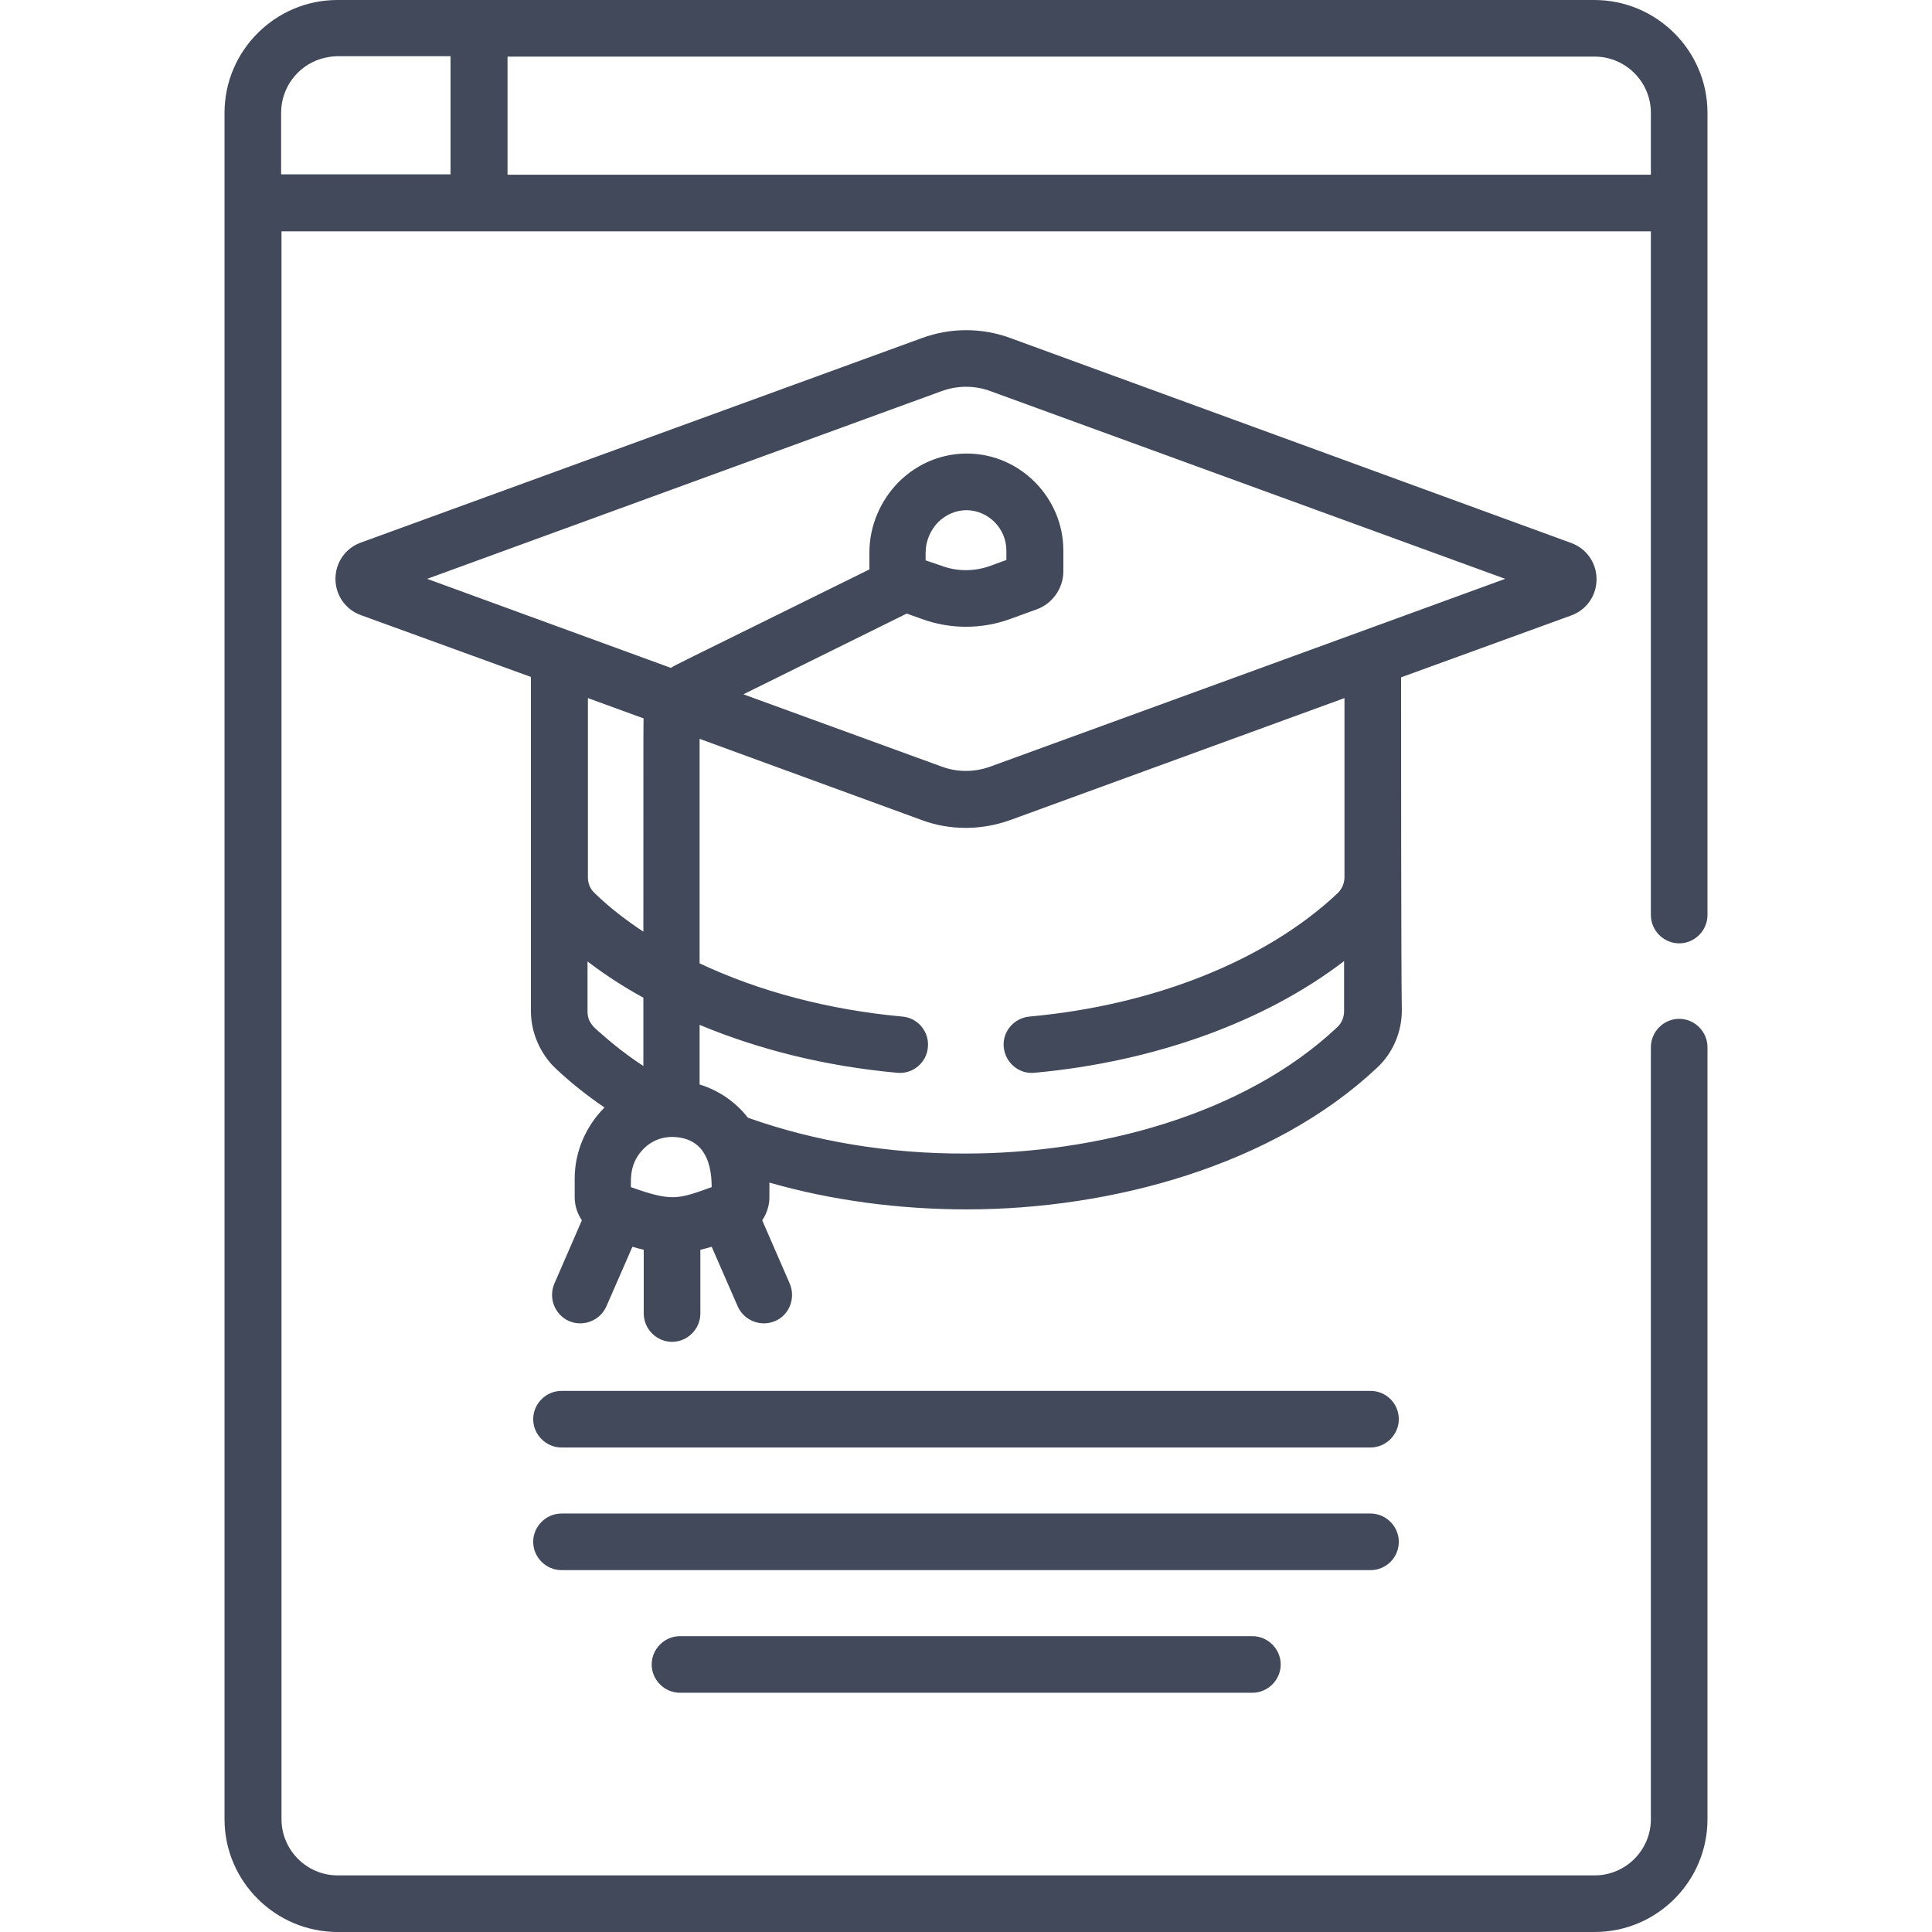 <?xml version="1.0" encoding="utf-8"?>
<!-- Generator: Adobe Illustrator 23.0.3, SVG Export Plug-In . SVG Version: 6.00 Build 0)  -->
<svg version="1.1" id="Layer_1" xmlns="http://www.w3.org/2000/svg" xmlns:xlink="http://www.w3.org/1999/xlink" x="0px" y="0px"
	 viewBox="0 0 512 512" style="enable-background:new 0 0 512 512;" xml:space="preserve">
<style type="text/css">
	.st0{fill:#42495B;}
</style>
<g>
	<path class="st0" d="M363.2,368.6H148.8c-4.1,0-7.5,3.4-7.5,7.5s3.4,7.5,7.5,7.5h214.4c4.1,0,7.5-3.4,7.5-7.5
		S367.4,368.6,363.2,368.6z"/>
	<path class="st0" d="M370.7,408.6c0-4.1-3.4-7.5-7.5-7.5H148.8c-4.1,0-7.5,3.4-7.5,7.5s3.4,7.5,7.5,7.5h214.4
		C367.4,416.1,370.7,412.7,370.7,408.6z"/>
	<path class="st0" d="M180.2,433.6c-4.1,0-7.5,3.4-7.5,7.5s3.4,7.5,7.5,7.5h151.7c4.1,0,7.5-3.4,7.5-7.5s-3.4-7.5-7.5-7.5H180.2z"/>
	<path class="st0" d="M371.3,179.5l45.1-16.4c4.1-1.5,6.7-5.3,6.7-9.6s-2.6-8.1-6.7-9.6L267.8,89.6c-7.6-2.8-15.9-2.8-23.5,0
		L95.6,143.8c-4.1,1.5-6.7,5.3-6.7,9.6s2.6,8.1,6.7,9.6l45.1,16.4v88.6c0,5.8,2.6,11.4,6.5,15.1c3.9,3.7,8.3,7.2,13,10.4
		c0,0,0,0,0,0c-5,5-7.9,11.8-7.9,18.8v5c0,2.2,0.7,4.3,1.9,6.1l-7.3,16.8c-1.6,3.8,0.1,8.2,3.9,9.9c3.8,1.6,8.2-0.1,9.9-3.9
		l6.9-15.8c1,0.3,2,0.6,3,0.8v16.9c0,4.1,3.4,7.5,7.5,7.5s7.5-3.4,7.5-7.5v-16.9c1-0.2,2-0.5,3-0.8l6.9,15.8
		c1.7,3.8,6.1,5.5,9.9,3.9c3.8-1.6,5.5-6.1,3.9-9.9l-7.3-16.8c1.2-1.8,1.9-3.9,1.9-6.1v-3.9c16.4,4.7,34.3,7.1,52.3,7.1
		c38.3,0,81.2-11.6,108.8-37.6c4-3.7,6.5-9.3,6.5-15.1C371.3,258.1,371.3,189.6,371.3,179.5L371.3,179.5z M249.4,103.7
		c4.3-1.6,9-1.6,13.2,0l136.3,49.7c-2.5,0.9-134,48.9-136.3,49.7c-4.3,1.6-9,1.6-13.2,0L197,184l43.3-21.4l3.9,1.4
		c3.8,1.4,7.8,2.1,11.8,2.1s8-0.7,11.8-2.1l6.9-2.5c4.2-1.5,7.1-5.6,7.1-10.1v-5.5c0-13.9-11.3-25.5-25.2-25.7
		c-6.8-0.1-13.3,2.5-18.3,7.4c-5,5-7.9,11.8-7.9,18.8v4.5c-54.7,27-51.2,25.2-52.6,26.1l-64.6-23.6L249.4,103.7z M245.3,148.5v-2.1
		c0-3,1.3-6,3.4-8.1c2.1-2,4.7-3.1,7.5-3.1c5.8,0.1,10.5,4.9,10.5,10.7v2.5l-4.1,1.5c-4.3,1.6-9,1.6-13.2,0L245.3,148.5z
		 M170.5,246.9c-4.7-3.1-9.1-6.5-12.9-10.2c-1.2-1.1-1.8-2.6-1.8-4.2v-47.5l14.8,5.4C170.5,191.3,170.5,183.8,170.5,246.9z
		 M167.2,314.6c0-2.1-0.4-6.4,3.4-10.2c2.2-2.2,4.9-3.1,7.5-3.1c7.7,0.1,10.5,5.6,10.5,13.3C179.7,317.8,178.1,318.5,167.2,314.6
		L167.2,314.6z M170.5,282.5c-4.3-2.8-8.2-5.9-11.8-9.1c-1.1-1-3-2.4-3-5.3v-13.3c4.6,3.5,9.5,6.7,14.8,9.6V282.5z M198.2,296.2
		c-3.2-4.1-7.6-7.2-12.8-8.8v-15.8c15.8,6.6,33.6,11,52.4,12.7c4.1,0.4,7.8-2.7,8.1-6.8c0.4-4.1-2.7-7.8-6.8-8.1
		c-19.6-1.8-38-6.7-53.7-14.1v-59.5l58.8,21.5c3.7,1.4,7.7,2.1,11.8,2.1c4.1,0,8.2-0.8,11.8-2.1h0l88.5-32.3v47.5
		c0,1.6-0.7,3.1-1.8,4.2c-18.9,17.8-48.6,29.7-81.7,32.7c-4.1,0.4-7.2,4-6.8,8.1c0.4,4.1,4,7.2,8.1,6.8
		c31.8-2.9,61.1-13.5,82.1-29.6v13.3c0,1.6-0.7,3.2-1.8,4.2c-24.9,23.5-64.1,33.5-98.5,33.5C235.8,305.8,215.8,302.5,198.2,296.2
		L198.2,296.2z"/>
	<path class="st0" d="M89.5,512h333.1c16.5,0,29.9-13.4,29.9-29.9V277.5c0-4.1-3.4-7.5-7.5-7.5s-7.5,3.4-7.5,7.5v204.6
		c0,8.2-6.7,14.9-14.9,14.9H89.5c-8.2,0-14.9-6.7-14.9-14.9V61.3h362.9v181.2c0,4.1,3.4,7.5,7.5,7.5s7.5-3.4,7.5-7.5
		c0-7.2,0-202.4,0-212.6C452.5,13.4,439,0,422.5,0c-9,0-330.1,0-333.1,0C73,0,59.5,13.4,59.5,29.9v452.2C59.5,498.6,73,512,89.5,512
		L89.5,512z M437.5,29.9v16.4h-303V15h288.1C430.8,15,437.5,21.7,437.5,29.9z M74.5,29.9c0-6.7,4.4-12.4,10.5-14.3
		c1.4-0.4,2.9-0.7,4.4-0.7h30v31.3H74.5L74.5,29.9z"/>
</g>
</svg>
